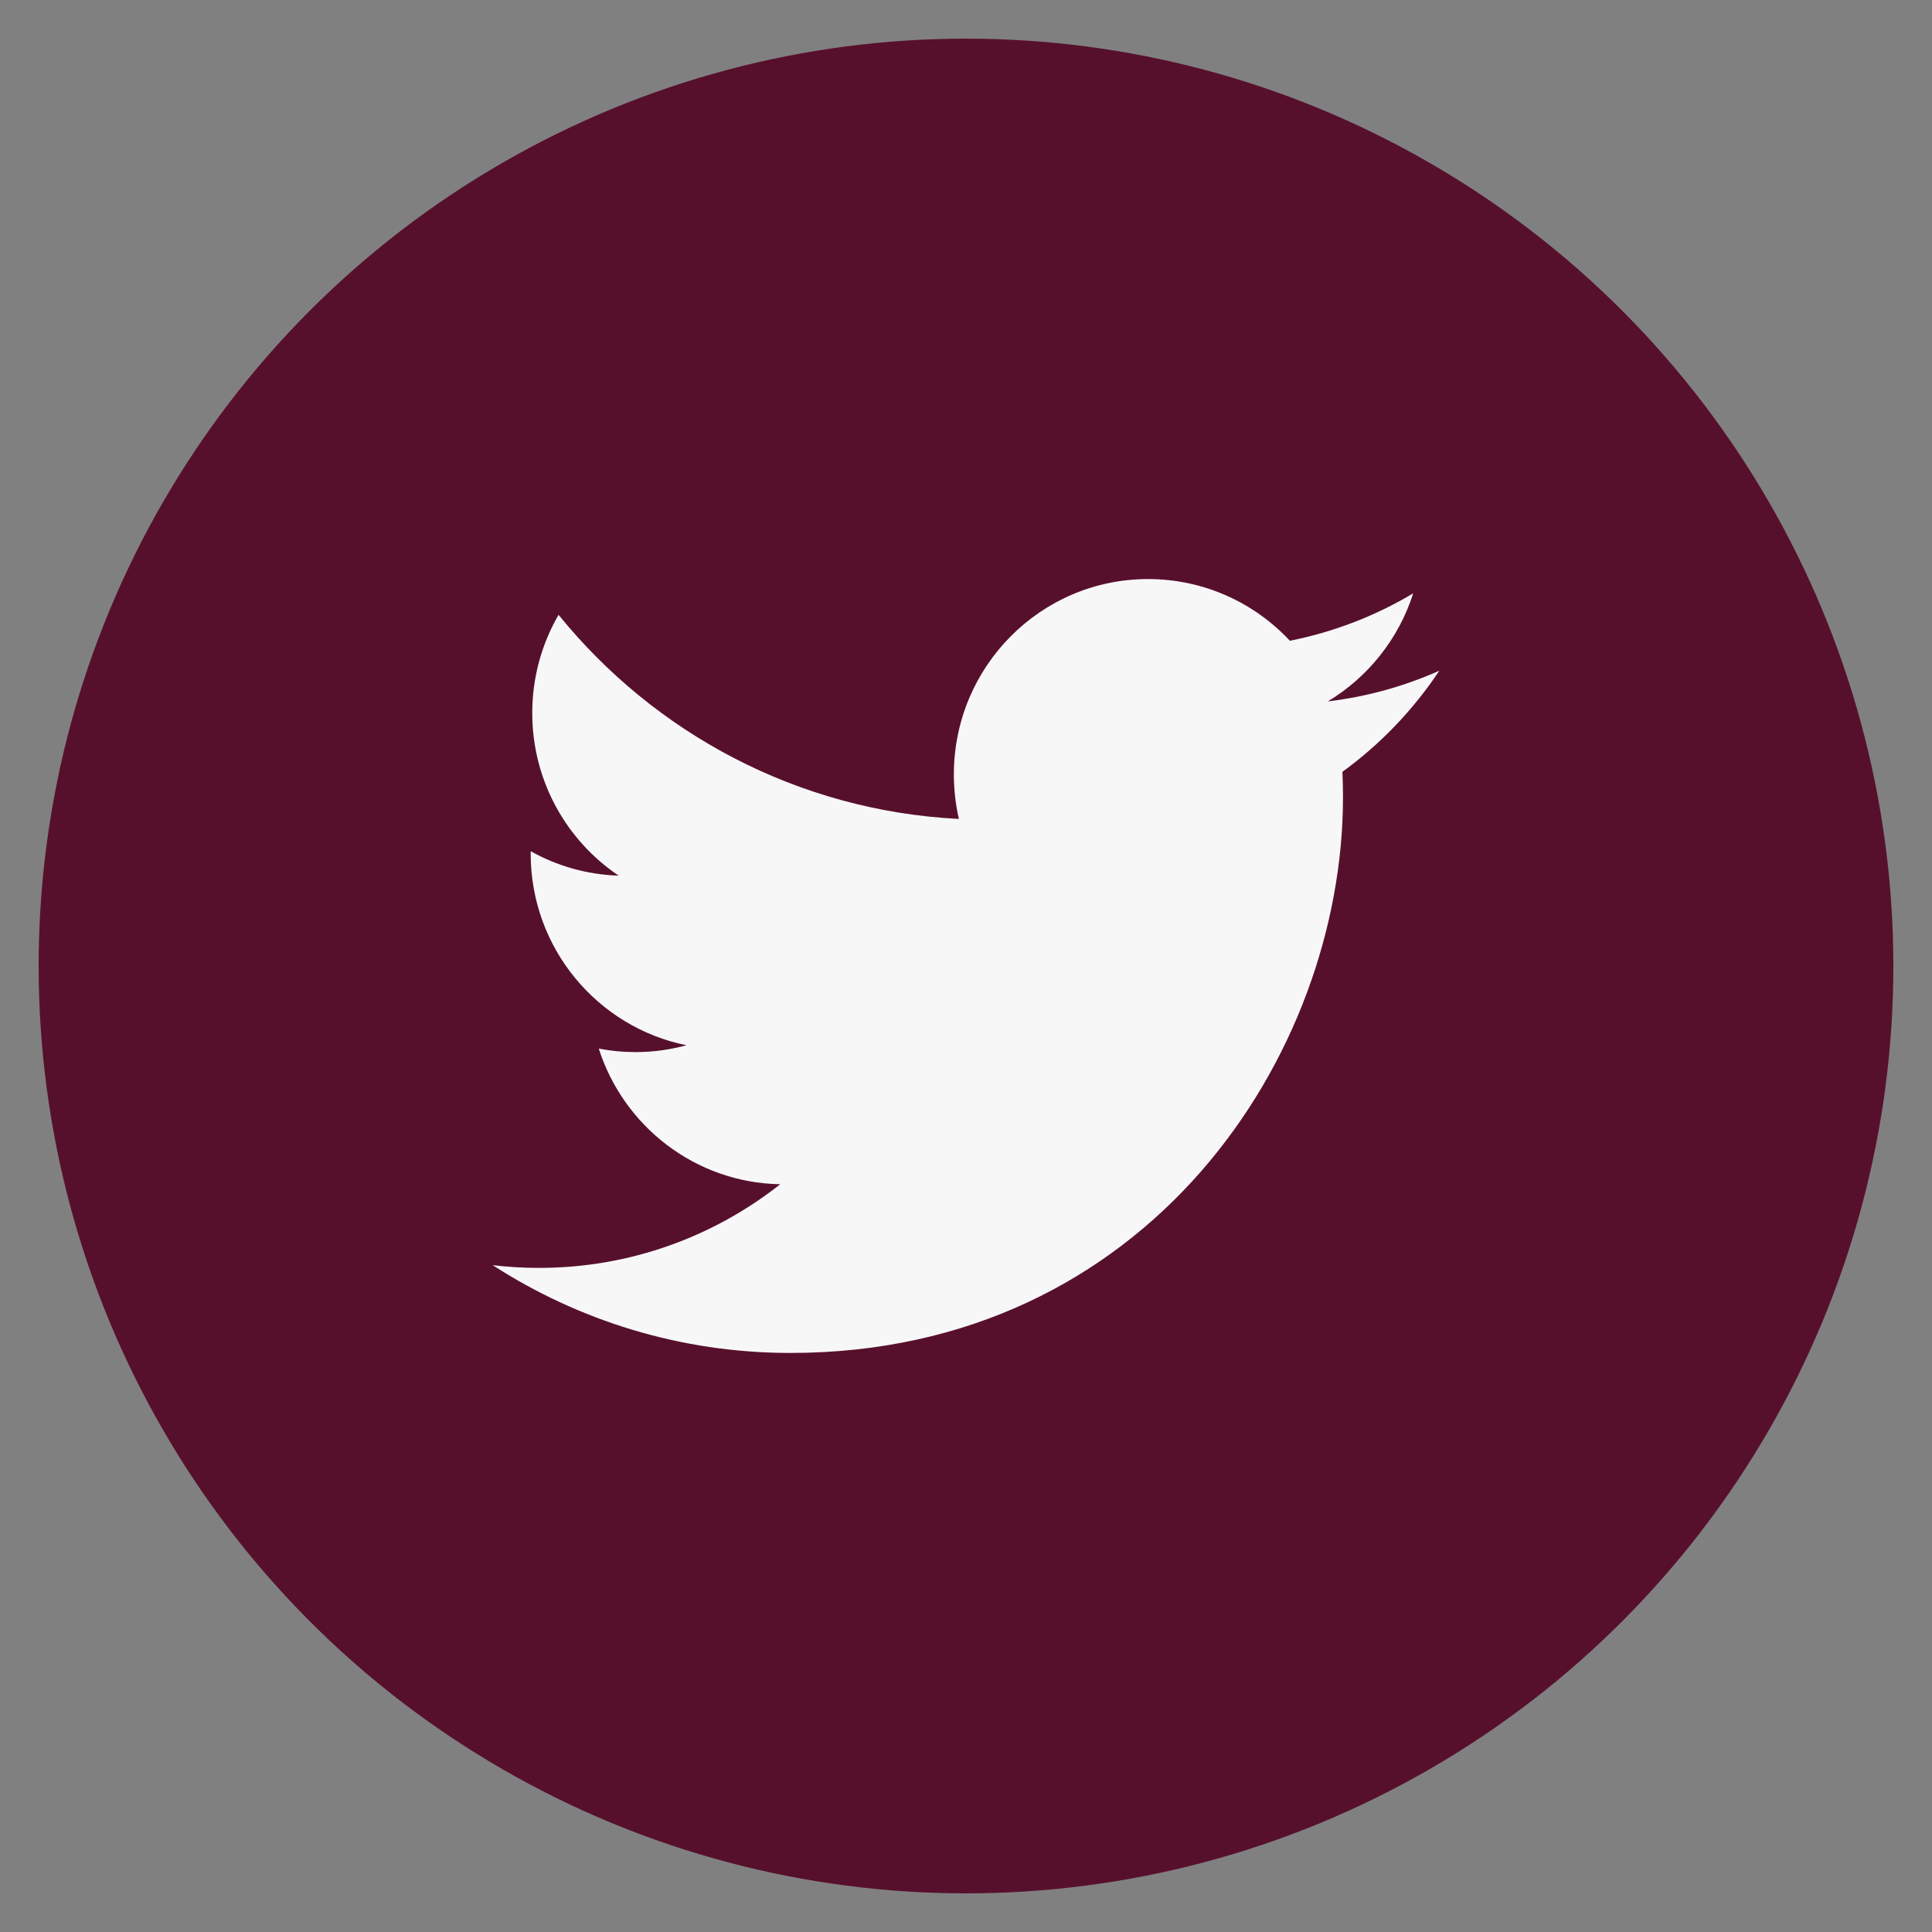 <?xml version="1.0" encoding="utf-8"?>
<!-- Generator: Adobe Illustrator 16.0.0, SVG Export Plug-In . SVG Version: 6.00 Build 0)  -->
<!DOCTYPE svg PUBLIC "-//W3C//DTD SVG 1.1//EN" "http://www.w3.org/Graphics/SVG/1.1/DTD/svg11.dtd">
<svg version="1.1" id="twitter" xmlns="http://www.w3.org/2000/svg" xmlns:xlink="http://www.w3.org/1999/xlink" x="0px" y="0px"
	 width="560px" height="560px" viewBox="0 0 560 560" enable-background="new 0 0 560 560" xml:space="preserve">
<rect x="0" y="0" width="560" height="560" fill="#808080" stroke="none"/>
<circle fill="#57102C" cx="280" cy="280" r="268.8"/>
<path fill="#F7F7F7" d="M417.203,194.398c-10.097,4.502-20.944,7.546-32.332,8.915c11.62-7.008,20.547-18.104,24.755-31.329
	c-10.878,6.49-22.924,11.2-35.75,13.742c-10.268-11.006-24.9-17.883-41.093-17.883c-31.092,0-56.3,25.351-56.3,56.625
	c0,4.438,0.496,8.758,1.456,12.905c-46.788-2.366-88.27-24.906-116.038-59.167c-4.844,8.366-7.622,18.094-7.622,28.47
	c0,19.648,9.94,36.982,25.046,47.135c-9.229-0.291-17.912-2.839-25.497-7.081c-0.005,0.238-0.005,0.476-0.005,0.714
	c0,27.438,19.407,50.321,45.161,55.526c-4.727,1.297-9.696,1.988-14.832,1.988c-3.629,0-7.154-0.355-10.593-1.016
	c7.166,22.494,27.956,38.869,52.59,39.325c-19.267,15.188-43.543,24.239-69.919,24.239c-4.544,0-9.024-0.268-13.429-0.789
	c24.915,16.066,54.508,25.443,86.296,25.443c103.55,0,160.177-86.287,160.177-161.12c0-2.456-0.056-4.895-0.165-7.328
	C400.108,215.726,409.654,205.75,417.203,194.398z"/>
</svg>
